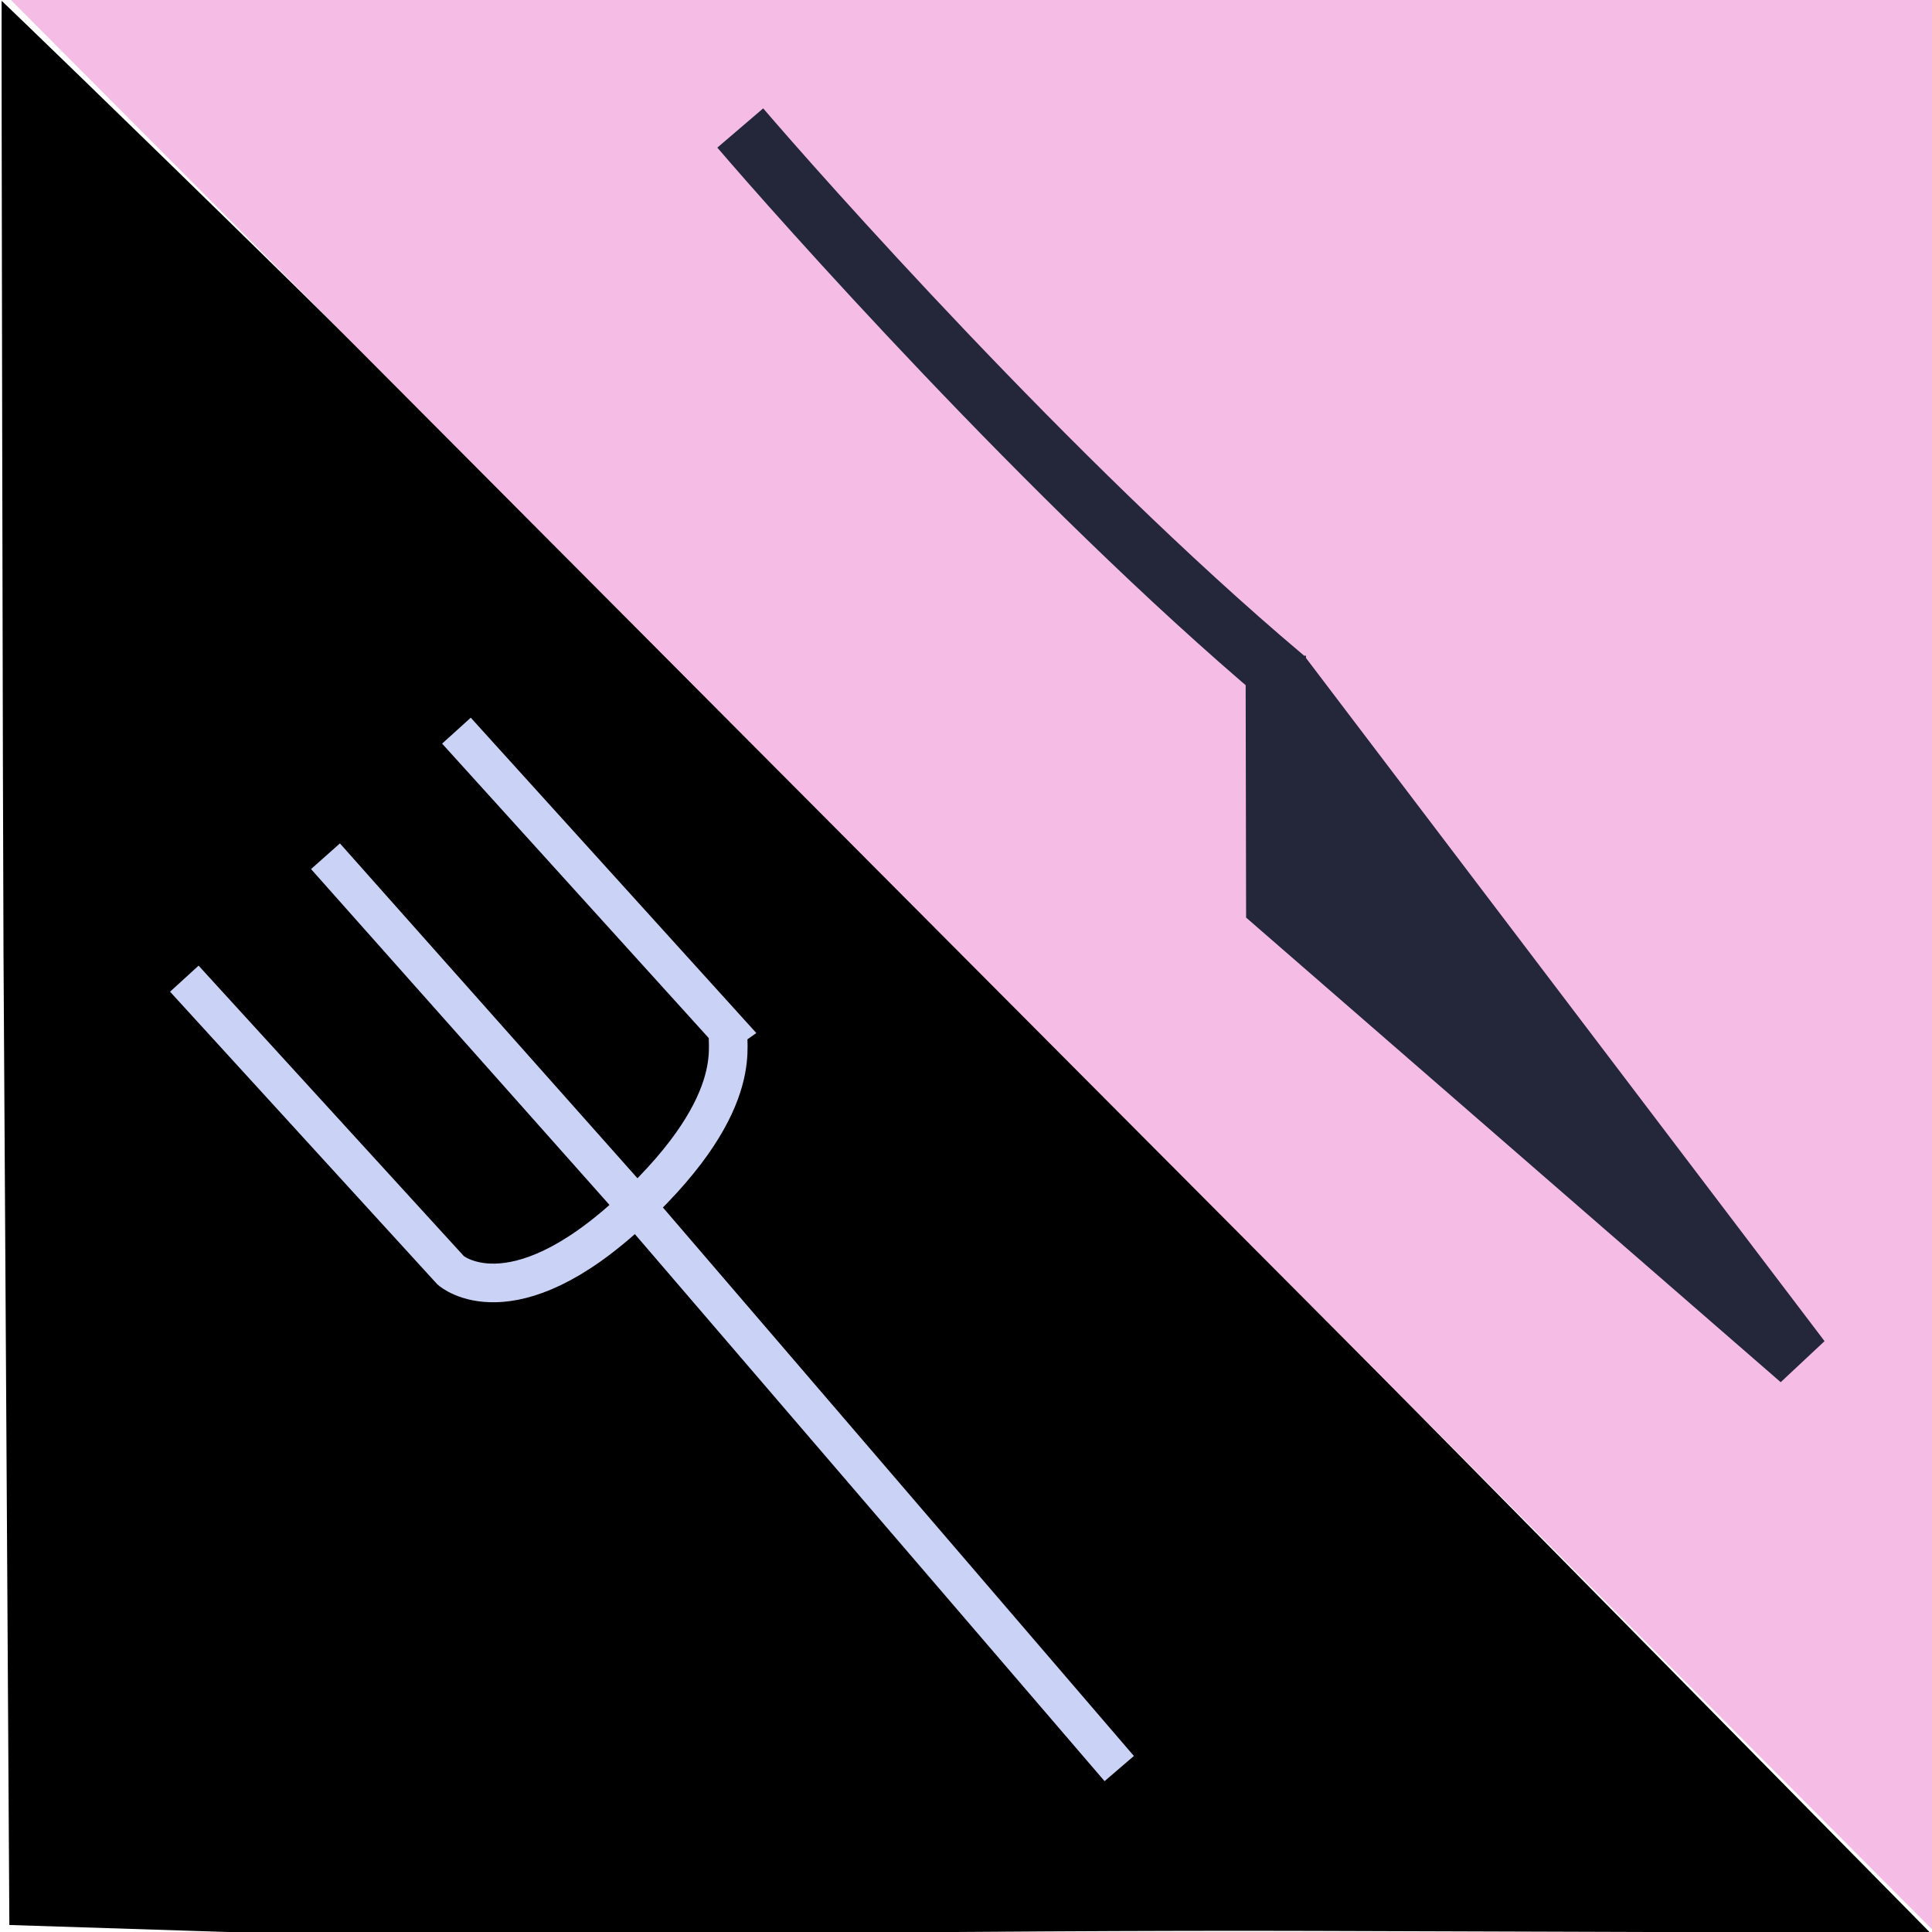 <?xml version="1.0" encoding="UTF-8" standalone="no"?>
<!-- Created with Inkscape (http://www.inkscape.org/) -->

<svg
   width="32.0px"
   height="32.0px"
   viewBox="0 0 32.0 32.0"
   version="1.1"
   id="SVGRoot"
   sodipodi:docname="icon.svg"
   inkscape:version="1.2.2 (b0a8486541, 2022-12-01)"
   xmlns:inkscape="http://www.inkscape.org/namespaces/inkscape"
   xmlns:sodipodi="http://sodipodi.sourceforge.net/DTD/sodipodi-0.dtd"
   xmlns="http://www.w3.org/2000/svg"
   xmlns:svg="http://www.w3.org/2000/svg">
  <sodipodi:namedview
     id="namedview14"
     pagecolor="#505050"
     bordercolor="#eeeeee"
     borderopacity="1"
     inkscape:showpageshadow="0"
     inkscape:pageopacity="0"
     inkscape:pagecheckerboard="0"
     inkscape:deskcolor="#505050"
     inkscape:document-units="px"
     showgrid="true"
     inkscape:zoom="26.154751"
     inkscape:cx="16.077385"
     inkscape:cy="12.980433"
     inkscape:window-width="1920"
     inkscape:window-height="1048"
     inkscape:window-x="0"
     inkscape:window-y="0"
     inkscape:window-maximized="1"
     inkscape:current-layer="layer1">
    <inkscape:grid
       type="xygrid"
       id="grid20" />
  </sodipodi:namedview>
  <defs
     id="defs9" />
  <g
     inkscape:label="Layer 1"
     inkscape:groupmode="layer"
     id="layer1">
    <path
       d="M 16.175,15.993 31.973,32.015 21.77,31.982 C 16.158,31.964 8.935,32.083 5.797,32.065 L 0.155,31.884 0.058,15.796 C 0.048,14.176 0.021,0.013 0.027,0.013 0.032,0.013 7.486,7.181 16.175,15.993 Z"
       id="path202"
       style="stroke-width:0.039"
       sodipodi:nodetypes="ccsccsccc" />
    <path
       style="fill:#f5bde6;fill-opacity:1;stroke:#f5bde6;stroke-width:0.943px;stroke-linecap:butt;stroke-linejoin:miter;stroke-opacity:1"
       d="M 31.536,30.821 1.304,0.46 31.619,0.463 Z"
       id="path273"
       sodipodi:nodetypes="cccc" />
    <path
       style="fill:none;stroke:#cad3f5;stroke-width:0.64px;stroke-linecap:butt;stroke-linejoin:miter;stroke-opacity:1"
       d="m 3.053,16.21 4.413,4.832 c 0,0 0.993,0.882 2.999,-0.988 2.005,-1.871 1.507,-2.87 1.611,-2.965 L 7.56,12.102 m -2.169,2.08 c 0,0 5.033,5.666 5.104,5.744 l 8.043,9.367"
       id="path3244" />
    <path
       style="fill:#24273a;stroke:#24273a;stroke-width:1px;stroke-linecap:butt;stroke-linejoin:miter;stroke-opacity:1;fill-opacity:1"
       d="m 12.261,2.12 c 0.906,1.059 5.15,5.86 8.98,9.091 l 8.581,11.305 -8.683,-7.546 -0.008,-4.109"
       id="path3972"
       sodipodi:nodetypes="cccc" />
  </g>
</svg>
